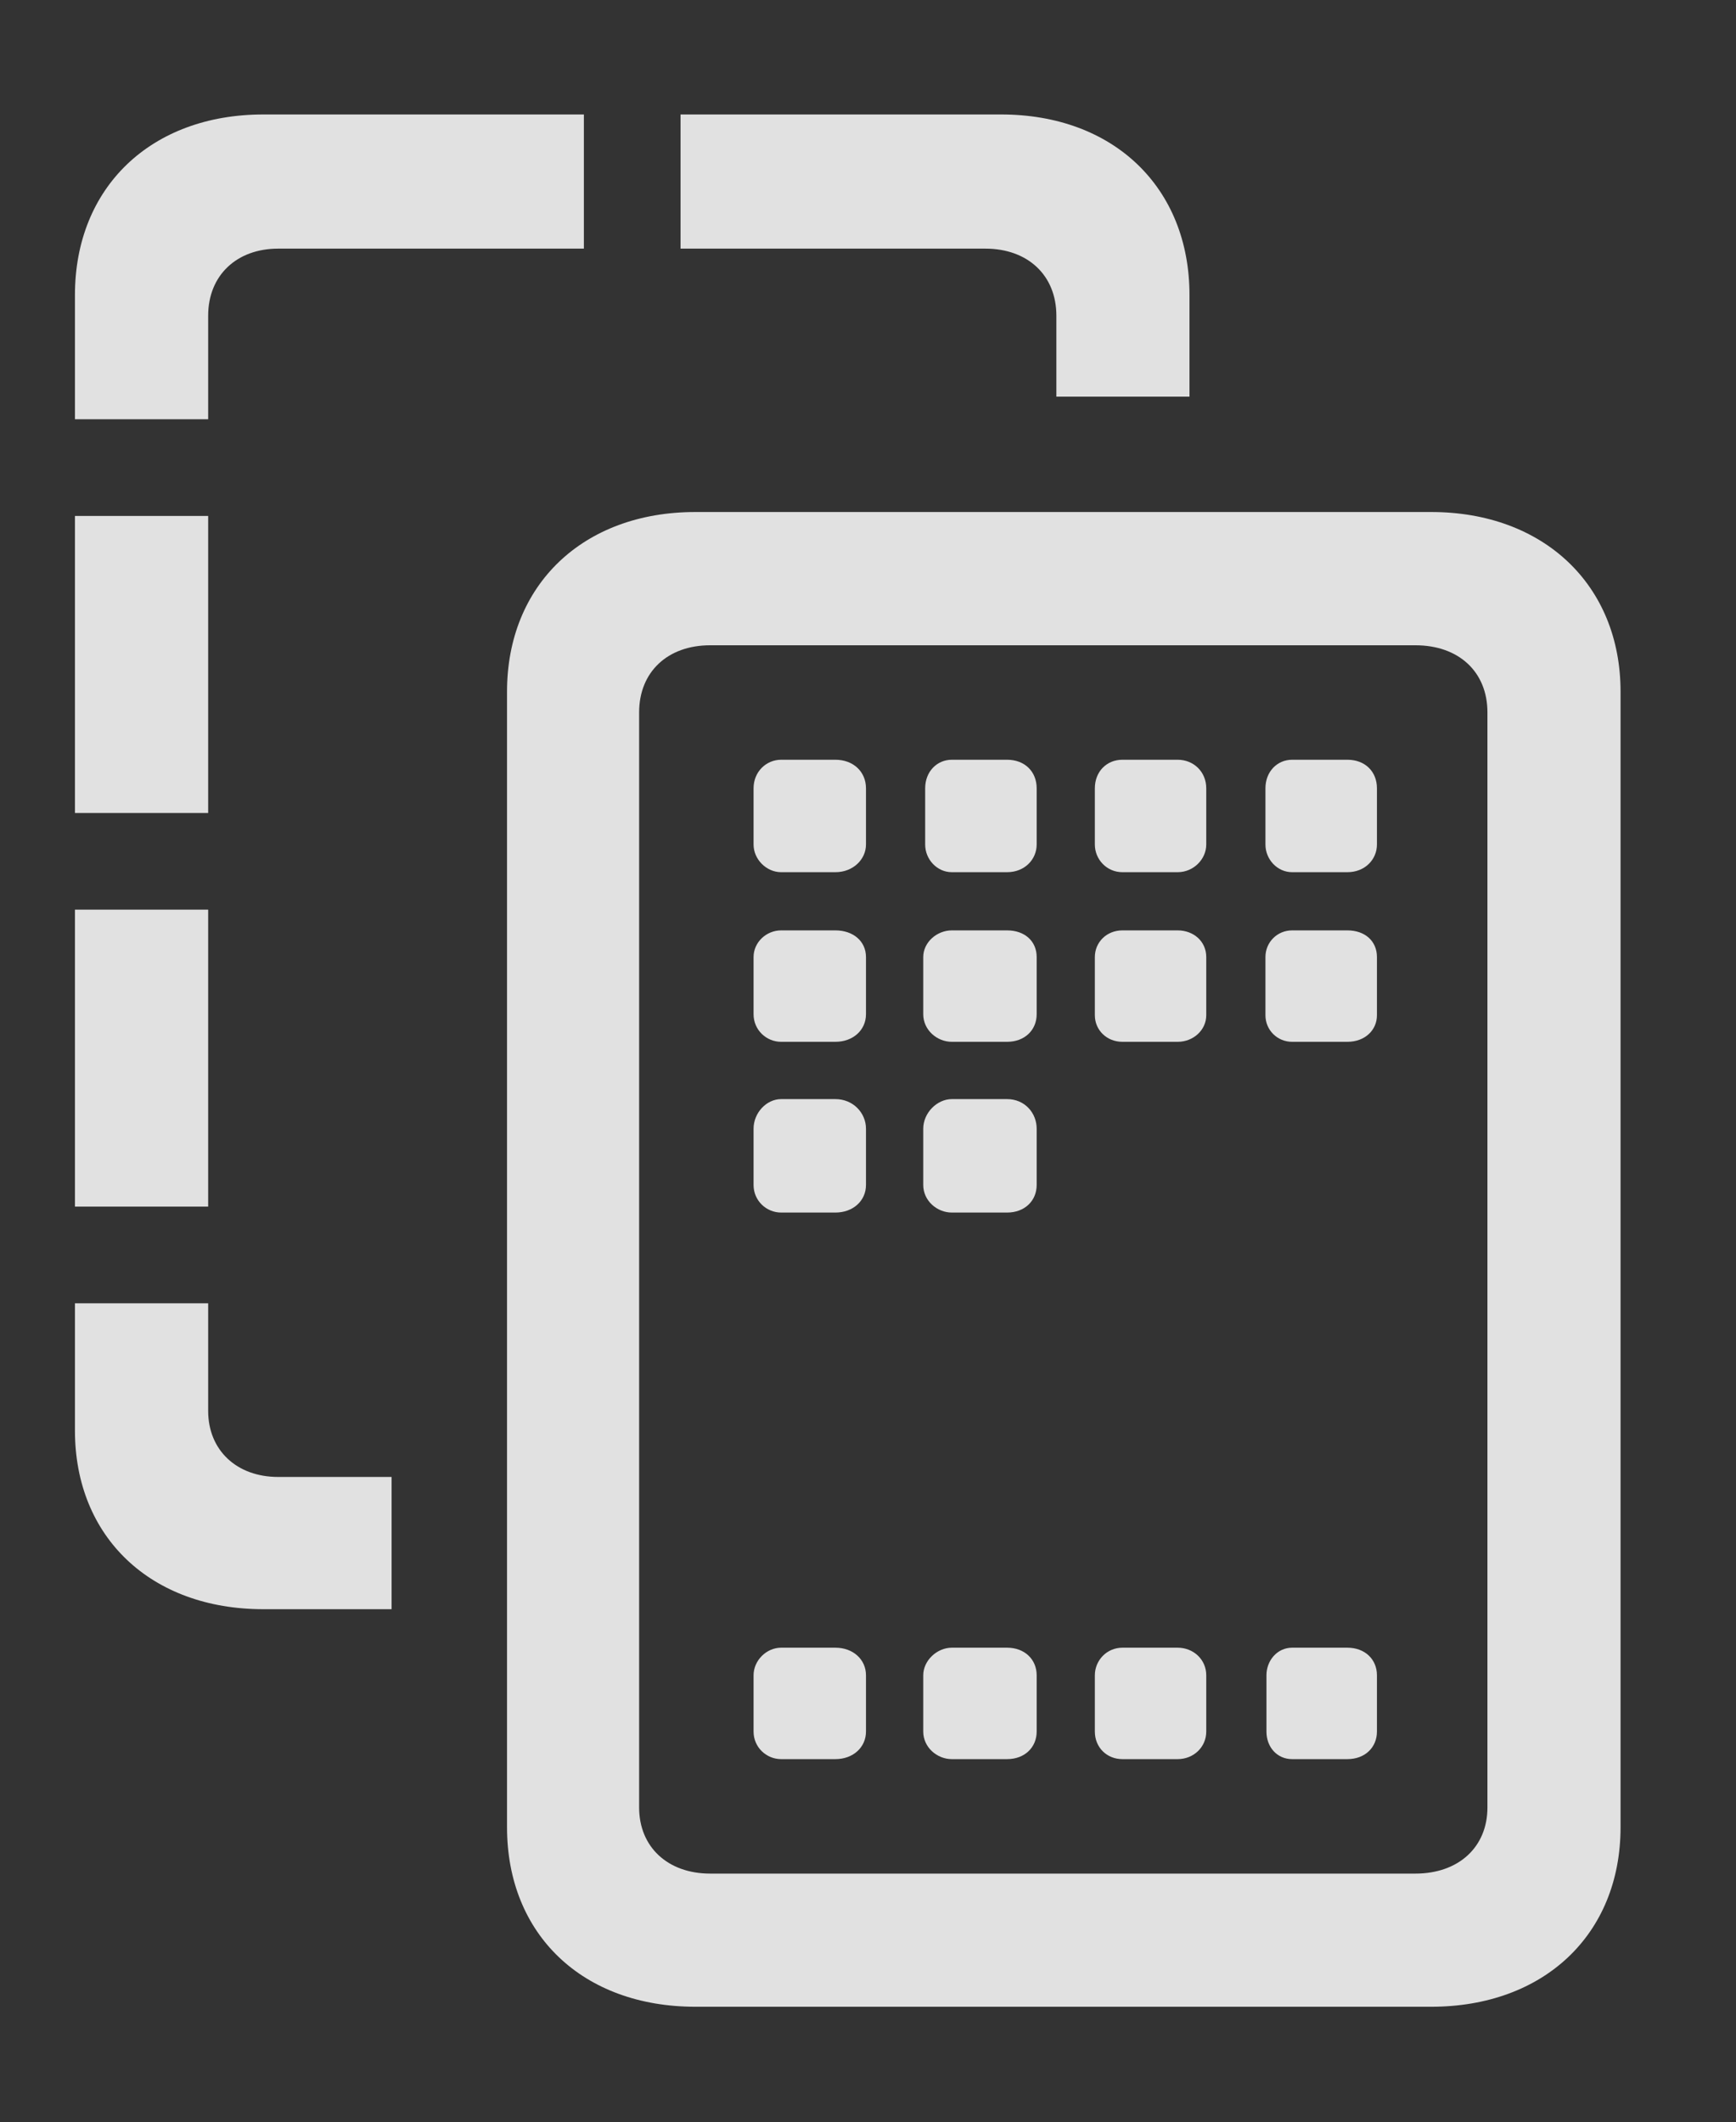 <?xml version="1.0" encoding="UTF-8"?>
<!--Generator: Apple Native CoreSVG 341-->
<!DOCTYPE svg
PUBLIC "-//W3C//DTD SVG 1.1//EN"
       "http://www.w3.org/Graphics/SVG/1.1/DTD/svg11.dtd">
<svg version="1.1" xmlns="http://www.w3.org/2000/svg" xmlns:xlink="http://www.w3.org/1999/xlink" viewBox="0 0 17.188 21.006">
 <rect x="0" y="0" width="17.188" height="21.006" fill="#333333" stroke="none"/>
 <g>
  <rect height="21.006" opacity="0" width="17.188" x="0" y="0"/>
  <path d="M2.061 13.965C2.061 14.355 2.344 14.619 2.754 14.619L3.877 14.619L3.877 15.928L2.607 15.928C1.494 15.928 0.742 15.215 0.742 14.16L0.742 12.9L2.061 12.9ZM2.061 11.943L0.742 11.943L0.742 9.004L2.061 9.004ZM2.061 8.047L0.742 8.047L0.742 5.107L2.061 5.107ZM5.781 2.461L2.754 2.461C2.344 2.461 2.061 2.725 2.061 3.125L2.061 4.15L0.742 4.15L0.742 2.92C0.742 1.855 1.494 1.133 2.607 1.133L5.781 1.133ZM11.777 2.92L11.777 3.926L10.459 3.926L10.459 3.125C10.459 2.725 10.176 2.461 9.756 2.461L6.738 2.461L6.738 1.133L9.912 1.133C11.025 1.133 11.777 1.855 11.777 2.92Z" fill="white" fill-opacity="0.85"/>
  <path d="M6.885 19.863L14.17 19.863C15.283 19.863 16.045 19.15 16.045 18.086L16.045 6.846C16.045 5.791 15.283 5.068 14.17 5.068L6.885 5.068C5.771 5.068 5.02 5.791 5.02 6.846L5.02 18.086C5.02 19.15 5.771 19.863 6.885 19.863ZM7.031 18.545C6.611 18.545 6.328 18.281 6.328 17.891L6.328 7.051C6.328 6.65 6.611 6.387 7.031 6.387L14.014 6.387C14.443 6.387 14.727 6.65 14.727 7.051L14.727 17.891C14.727 18.281 14.443 18.545 14.014 18.545ZM7.734 8.633L8.271 8.633C8.447 8.633 8.574 8.506 8.574 8.359L8.574 7.803C8.574 7.637 8.447 7.52 8.271 7.52L7.734 7.52C7.588 7.52 7.461 7.637 7.461 7.803L7.461 8.359C7.461 8.506 7.588 8.633 7.734 8.633ZM9.424 8.633L9.971 8.633C10.146 8.633 10.264 8.506 10.264 8.359L10.264 7.803C10.264 7.637 10.146 7.52 9.971 7.52L9.424 7.52C9.277 7.52 9.16 7.637 9.16 7.803L9.16 8.359C9.16 8.506 9.277 8.633 9.424 8.633ZM11.113 8.633L11.66 8.633C11.816 8.633 11.943 8.506 11.943 8.359L11.943 7.803C11.943 7.637 11.816 7.52 11.66 7.52L11.113 7.52C10.957 7.52 10.84 7.637 10.84 7.803L10.84 8.359C10.84 8.506 10.957 8.633 11.113 8.633ZM12.793 8.633L13.34 8.633C13.516 8.633 13.633 8.506 13.633 8.359L13.633 7.803C13.633 7.637 13.516 7.52 13.34 7.52L12.793 7.52C12.646 7.52 12.529 7.637 12.529 7.803L12.529 8.359C12.529 8.506 12.646 8.633 12.793 8.633ZM7.734 10.312L8.271 10.312C8.447 10.312 8.574 10.195 8.574 10.039L8.574 9.473C8.574 9.316 8.447 9.209 8.271 9.209L7.734 9.209C7.588 9.209 7.461 9.326 7.461 9.473L7.461 10.039C7.461 10.195 7.588 10.312 7.734 10.312ZM9.424 10.312L9.971 10.312C10.146 10.312 10.264 10.195 10.264 10.039L10.264 9.473C10.264 9.316 10.146 9.209 9.971 9.209L9.424 9.209C9.277 9.209 9.141 9.326 9.141 9.473L9.141 10.039C9.141 10.195 9.277 10.312 9.424 10.312ZM11.113 10.312L11.66 10.312C11.816 10.312 11.943 10.195 11.943 10.049L11.943 9.473C11.943 9.316 11.816 9.209 11.66 9.209L11.113 9.209C10.957 9.209 10.84 9.326 10.84 9.473L10.84 10.049C10.84 10.195 10.957 10.312 11.113 10.312ZM12.793 10.312L13.34 10.312C13.516 10.312 13.633 10.195 13.633 10.049L13.633 9.473C13.633 9.316 13.516 9.209 13.34 9.209L12.793 9.209C12.646 9.209 12.529 9.326 12.529 9.473L12.529 10.049C12.529 10.195 12.646 10.312 12.793 10.312ZM7.734 12.002L8.271 12.002C8.447 12.002 8.574 11.885 8.574 11.729L8.574 11.172C8.574 11.016 8.447 10.879 8.271 10.879L7.734 10.879C7.588 10.879 7.461 11.016 7.461 11.172L7.461 11.729C7.461 11.885 7.588 12.002 7.734 12.002ZM9.424 12.002L9.971 12.002C10.146 12.002 10.264 11.885 10.264 11.729L10.264 11.172C10.264 11.016 10.146 10.879 9.971 10.879L9.424 10.879C9.277 10.879 9.141 11.016 9.141 11.172L9.141 11.729C9.141 11.885 9.277 12.002 9.424 12.002ZM7.734 17.412L8.271 17.412C8.447 17.412 8.574 17.295 8.574 17.139L8.574 16.582C8.574 16.426 8.447 16.309 8.271 16.309L7.734 16.309C7.588 16.309 7.461 16.436 7.461 16.582L7.461 17.139C7.461 17.295 7.588 17.412 7.734 17.412ZM9.424 17.412L9.971 17.412C10.146 17.412 10.264 17.295 10.264 17.139L10.264 16.582C10.264 16.426 10.146 16.309 9.971 16.309L9.424 16.309C9.277 16.309 9.141 16.436 9.141 16.582L9.141 17.139C9.141 17.295 9.277 17.412 9.424 17.412ZM11.113 17.412L11.66 17.412C11.816 17.412 11.943 17.295 11.943 17.139L11.943 16.582C11.943 16.426 11.816 16.309 11.66 16.309L11.113 16.309C10.957 16.309 10.84 16.436 10.84 16.582L10.84 17.139C10.84 17.295 10.957 17.412 11.113 17.412ZM12.793 17.412L13.34 17.412C13.516 17.412 13.633 17.295 13.633 17.139L13.633 16.582C13.633 16.426 13.516 16.309 13.34 16.309L12.793 16.309C12.646 16.309 12.539 16.436 12.539 16.582L12.539 17.139C12.539 17.295 12.646 17.412 12.793 17.412Z" fill="white" fill-opacity="0.85"/>
 </g>
</svg>
